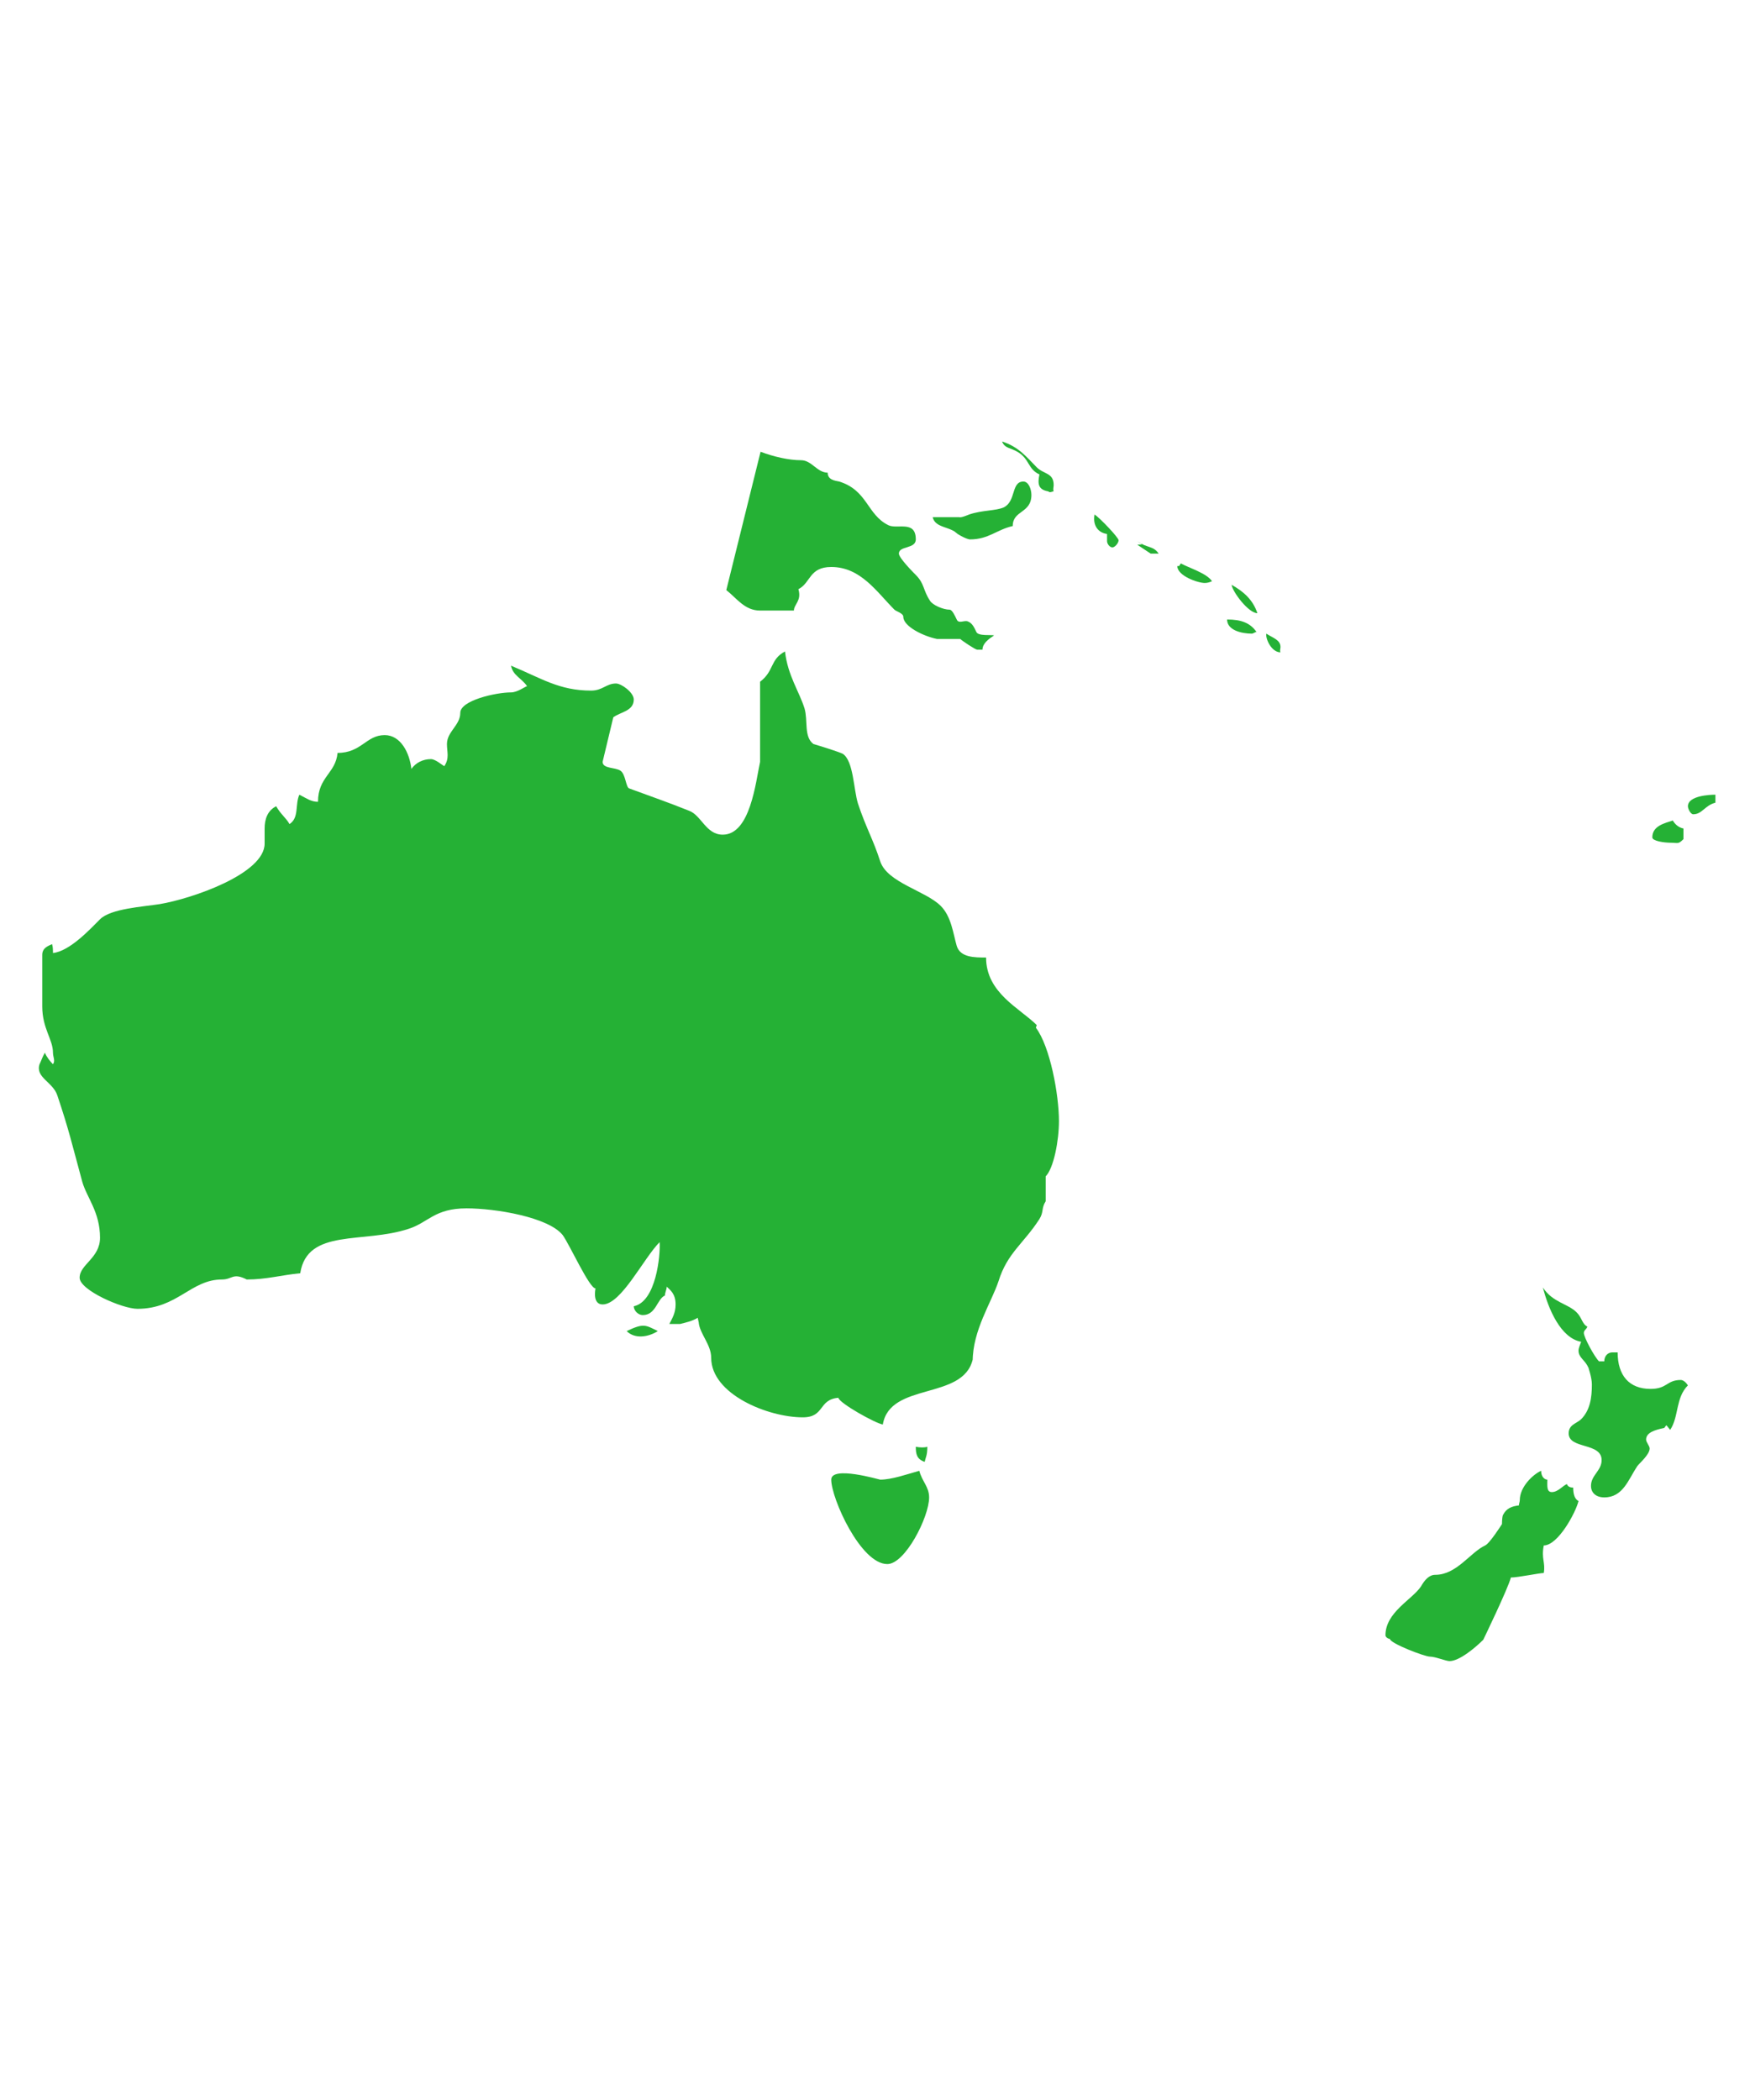 <?xml version="1.0" encoding="utf-8"?>
<!-- Generator: Adobe Illustrator 25.0.0, SVG Export Plug-In . SVG Version: 6.00 Build 0)  -->
<svg version="1.1" id="Layer_1" xmlns="http://www.w3.org/2000/svg" xmlns:xlink="http://www.w3.org/1999/xlink" x="0px" y="0px"
	 viewBox="0 0 5000 6000" style="enable-background:new 0 0 5000 6000;" xml:space="preserve">
<style type="text/css">
	.st0{fill:#25B135;}
	.st1{fill-rule:evenodd;clip-rule:evenodd;fill:#25B135;}
</style>
<g>
	<path class="st0" d="M2738.59,1528.45c-20.37-25.46-66.22-17.92-73.8-50.83h76.15c5.09,2.34,28.09-7.67,28.09-7.67
		c38.1-12.83,76.26-10.17,99.07-20.37c35.55-17.87,20.43-73.73,55.86-73.73c15.37,0,22.9,22.98,22.9,38.13
		c0,53.47-53.33,43.13-53.33,89.01c-45.85,10.22-68.7,38.16-122,38.16c-10.12,0-43.16-17.68-45.83-25.43L2738.59,1528.45z"/>
	<path class="st0" d="M2995.21,1403.97c-30.43-5.15-30.43-23.1-25.4-48.47c-33.06-15.09-28.03-43.18-60.91-63.45
		c-20.37-12.88-38.21-10.3-45.8-30.54c48.22,15.18,71.04,45.69,99.03,73.7c20.48,20.29,48.37,15.24,48.37,50.78
		c0,5.22-2.47,12.83,0,17.98C3005.33,1403.97,3000.11,1408.87,2995.21,1403.97z"/>
	<path class="st0" d="M3163.01,1525.75c-30.62-4.81-40.74-30.14-35.65-55.81c15.28,10.01,68.56,65.93,68.56,73.67
		c0,7.62-10.12,20.34-17.73,20.34s-15.18-10.09-15.18-17.7C3163.01,1538.57,3163.01,1533.39,3163.01,1525.75z"/>
	<path class="st0" d="M3658.52,1848.73c0,5.04-2.53,9.96,0,15.07c-25.43,0-43.08-38.13-40.52-53.36
		C3638.24,1823.38,3658.52,1828.37,3658.52,1848.73z"/>
	<path class="st0" d="M3589.88,1805.41c-2.45,0-10.18,5.03-12.67,5.03c-30.52,0-71.28-10.12-71.28-40.45
		C3546.69,1770,3572.18,1779.98,3589.88,1805.41z"/>
	<path class="st0" d="M3592.57,1751.94c-25.45,0-71.19-60.97-73.67-81.09C3554.31,1690.97,3579.71,1713.92,3592.57,1751.94z"/>
	<path class="st0" d="M3373.76,1609.73c22.98,12.81,73.86,27.91,89.12,50.83c-5.14,2.53-12.81,5.11-20.5,5.11
		c-20.15,0-78.65-20.39-78.65-48.37h5.14L3373.76,1609.73z"/>
	<path class="st0" d="M3249.28,1546.26c27.93,20.27,45.85,12.54,61.1,35.44h-22.78l-38.32-25.39c2.45,0,12.78,0,12.78-2.43
		L3249.28,1546.26z"/>
	<path class="st0" d="M2514.91,4227.56c32.96,0,76.06-15.25,111.69-25.32c7.78,30.54,28.04,45.69,28.04,76.04
		c0,56.11-68.58,190.49-119.45,190.49c-76.15,0-160.21-187.79-160.21-241.21C2374.99,4186.77,2512.43,4227.56,2514.91,4227.56z"/>
	<path class="st0" d="M2649.5,4133.63c0,25.37-5.03,30.39-7.54,43.13c-22.85-7.67-25.4-22.87-25.4-43.13
		C2629.19,4136.19,2641.97,4136.19,2649.5,4133.63z"/>
	<path class="st0" d="M1879.5,3803.11c-27.97,17.76-66.14,22.95-89.01,0C1838.76,3780.17,1843.76,3785.31,1879.5,3803.11z"/>
	<path class="st0" d="M2959.67,2936.39c40.44,53.27,65.9,190.67,65.9,266.98c0,55.84-15.07,134.59-37.91,157.62v71.2
		c-12.83,20.26-5.06,30.35-17.85,50.8c-45.85,71.09-91.62,96.49-116.91,177.59c-20.29,61.11-73.81,140.06-73.81,228.91v-5.01
		c-27.93,116.95-236.28,63.53-256.73,185.5c-20.18-2.71-124.5-60.89-127.03-76.33c-58.26,5.16-38.03,55.88-101.71,55.88
		c-99.13,0-261.68-65.87-261.68-170.19c0-38.1-33.07-68.56-35.68-101.63c0,0-2.58-10.25-2.58-12.57
		c-17.66,9.98-30.36,12.57-50.75,17.68h-30.49c7.57-15.36,17.82-30.46,17.82-55.84c0-30.76-15.24-40.79-25.33-50.82
		c0,7.53-5.16,17.57-5.16,25.29c-22.82,10.12-25.35,55.97-63.45,55.97c-12.83,0-25.54-12.83-25.54-25.29
		c63.64-12.95,76.28-145.04,73.89-183.17c-45.91,45.8-109.49,178.02-162.9,178.02c-30.43,0-20.29-45.74-20.29-45.74
		c-17.57,0-73.6-124.61-93.91-152.62c-40.8-50.82-190.78-76.18-274.68-76.18c-91.46,0-109.12,40.48-165.03,58.37
		c-129.81,43.27-289.72-2.53-310.07,127.06c-53.3,5.06-96.71,17.84-152.68,17.84c-40.66-20.37-40.66,0-71.09,0
		c-88.91,0-127.09,83.77-241.39,83.77c-43.13,0-165.11-53.28-165.11-88.85c0-38.03,58.23-55.86,58.23-114.25
		c0-73.84-37.91-114.53-50.79-160.19c-30.39-111.91-37.97-147.43-71.15-246.46c-12.49-38.37-63.34-51.04-50.86-89.17
		c5.22-10.01,7.76-20.29,15.28-32.93c5.03,12.64,15.37,25.45,23.09,32.93c7.4-10.01,0-20.29,0-32.93
		c0-38.21-30.61-68.78-30.61-132.23c0-76.2,0-81.31,0-147.18c0-20.5,17.65-25.65,27.98-30.76c2.63,7.75,2.63,17.81,2.63,25.45
		c48.09-5.19,106.58-68.56,134.43-96.43c30.57-30.49,122.11-35.68,170.41-43.3c91.59-15.25,299.89-86.43,299.89-172.91
		c0-15.31,0-27.72,0-43.13c0-25.59,7.61-50.91,33.02-63.59c12.83,22.93,27.85,32.83,38.1,50.89c28.15-18.05,15.24-55.94,28.15-83.9
		c20.21,10.12,32.91,20.32,53.22,20.32c0-71.18,50.8-81.43,55.86-139.71c68.7,0,81.43-50.85,134.73-50.85
		c45.72,0,71.18,50.85,76.25,96.54c12.79-17.84,33.02-27.93,55.97-27.93c12.7,0,32.94,17.76,38.03,20.18
		c15.31-22.73,7.61-40.47,7.61-63.29c0-35.58,38.1-53.41,38.1-89.13c0-35.48,101.68-58.39,145.01-58.39
		c17.78,0,37.99-15.39,45.79-17.86c-15.47-22.76-40.73-30.51-45.79-58.45c86.37,35.68,137.28,71.18,228.69,71.18
		c32.97,0,43.35-20.31,71.23-20.31c15.15,0,50.75,25.45,50.75,45.85c0,33.02-38.16,35.44-58.52,50.78l-30.49,127.11
		c0,20.26,35.84,15.23,50.85,25.32c15.34,10.09,15.34,48.44,25.46,50.86c68.61,25.32,106.85,38.1,170.22,63.48
		c35.7,12.7,48.36,68.53,96.71,68.53c78.65,0,94.12-149.93,106.66-208.18v-228.8c40.55-30.52,27.96-63.58,71.2-86.52
		c7.75,68.65,40.63,114.31,55.83,162.85c10.2,35.33-2.5,81.12,25.49,101.68c25.4,7.35,73.67,22.82,83.85,27.98
		c30.64,20.15,30.64,101.39,43.3,142.12c22.76,68.73,43.18,101.71,63.58,165.09c20.29,61.1,129.56,83.98,172.83,127.25
		c30.48,30.49,35.46,78.73,45.77,114.33c10.11,33.23,50.75,33.23,83.87,33.23c0,101.42,96.46,144.71,144.74,193.01L2959.67,2936.39z
		"/>
	<path class="st0" d="M4291.33,4354.57c0,0,0-17.66,2.6-25.4c10.09-20.27,25.52-25.35,45.83-28.07c0-4.95,2.52-10.09,2.52-15.06
		c0-38.1,38.03-73.73,60.92-83.79c0,17.49,10.25,25.32,17.81,25.32c0,17.76-2.52,35.52,12.76,35.52c17.79,0,30.43-17.76,43.13-22.9
		c2.58,7.75,10.18,10.14,17.98,10.14c0,20.27,4.84,33.13,15.15,38.29c-7.86,32.91-58.47,126.95-99.24,126.95
		c-7.58,38.18,5.19,48.3,0,78.73c-12.62,0-73.67,12.86-93.99,12.86c-7.67,30.7-78.85,177.78-78.85,177.78
		c-22.87,22.91-68.45,61.06-96.43,61.06c-10.25,0-40.69-12.78-55.91-12.78c-15.43,0-114.55-38.16-114.55-50.75
		c-5.04,0-12.6-5.06-12.6-10.18c0-65.97,76.23-101.79,101.61-139.83c10.11-17.79,22.84-33,40.76-33c60.92,0,99.16-63.39,142.34-83.9
		C4255.81,4410.57,4291.33,4354.57,4291.33,4354.57z"/>
	<path class="st0" d="M4537.88,3907.28c-7.67-20.31-27.84-27.93-27.84-48.27c0-7.61,4.97-17.76,7.61-25.32
		c-58.53-10.2-94-94.2-109.35-155.1c27.93,43.11,71.19,45.66,96.52,71.17c15.36,15.4,15.36,33.07,30.54,40.69
		c-2.48,7.62-10.12,10.2-10.12,17.95c0,12.48,30.43,68.43,43.3,81.1h15.15c0-15.28,10.17-25.53,22.79-25.53c5.11,0,10.31,0,15.39,0
		c0,66.16,33,104.34,94,104.34c48.3,0,45.69-25.51,86.37-25.51c7.58,0,15.42,7.67,20.42,15.4c-35.7,35.46-25.32,88.87-50.72,127.16
		l-10.38-12.86c-2.53,0-5.12,7.61-7.54,7.61c-25.4,5.25-50.88,12.76-50.88,33.04c0,7.64,10.15,17.89,10.15,25.4
		c0,17.87-30.55,43.19-35.61,50.8c-25.32,38.21-40.54,88.93-93.99,88.93c-22.85,0-38-12.48-38-32.96
		c0-30.57,30.39-43.08,30.39-73.62c0-50.91-94.16-30.64-94.16-76.31c0-25.4,22.91-28.12,35.74-40.6
		c25.4-25.65,30.57-61.13,30.57-99.21c0-20.21-10.34-48.31-12.86-58.56h2.53V3907.28z"/>
	<path class="st0" d="M4779.38,2344.32c7.57,12.6,17.95,20.31,30.43,22.82v30.48c-15.17,15.18-15.17,10.23-35.38,10.23
		c-20.43,0-53.52-5.01-53.52-15.29C4720.91,2359.37,4756.42,2352.02,4779.38,2344.32z"/>
	<path class="st0" d="M4901.2,2270.54c0,7.54,0,15.1,0,22.85c-30.3,7.75-37.91,33.1-63.32,33.1c-7.73,0-15.24-15.43-15.24-22.93
		C4822.64,2273.13,4886.1,2270.54,4901.2,2270.54z"/>
	<path class="st1" d="M2173.07,1290.72c37.05,14.1,80.53,24.19,115.53,24.19c30.68,0,45.91,35.57,76.18,35.57
		c0,20.46,20.46,22.88,33.07,25.37c81.37,25.49,78.79,94.1,140.01,124.59c25.32,12.78,78.7-15.25,78.7,40.71
		c0,27.96-48.33,17.65-48.33,40.54c0,12.79,43.32,55.95,48.33,61.03c25.4,25.43,20.31,43.32,40.61,73.73
		c7.61,12.67,38.09,25.49,55.97,25.49c7.61,0,15.23,17.76,20.37,28.06c5.05,12.51,20.26,2.45,30.38,4.98
		c15.2,5.03,20.37,20.29,25.59,30.43c4.95,12.75,43.13,7.58,50.79,10.06c-15.47,10.17-33.18,22.9-33.18,40.76h-15.25
		c-4.96,0-43.19-25.35-48.22-30.59h-66.22c-37.99-7.48-96.52-35.49-96.52-63.39c0-10.31-20.29-15.23-25.37-20.31
		c-50.82-50.97-96.49-121.95-180.52-121.95c-63.51,0-58.37,45.69-93.88,63.37c10.03,33.09-12.81,43.34-12.81,61.1h-96.62
		c-44.16,0-66.7-35.17-96.52-58.49L2173.07,1290.72z"/>
</g>
</svg>
